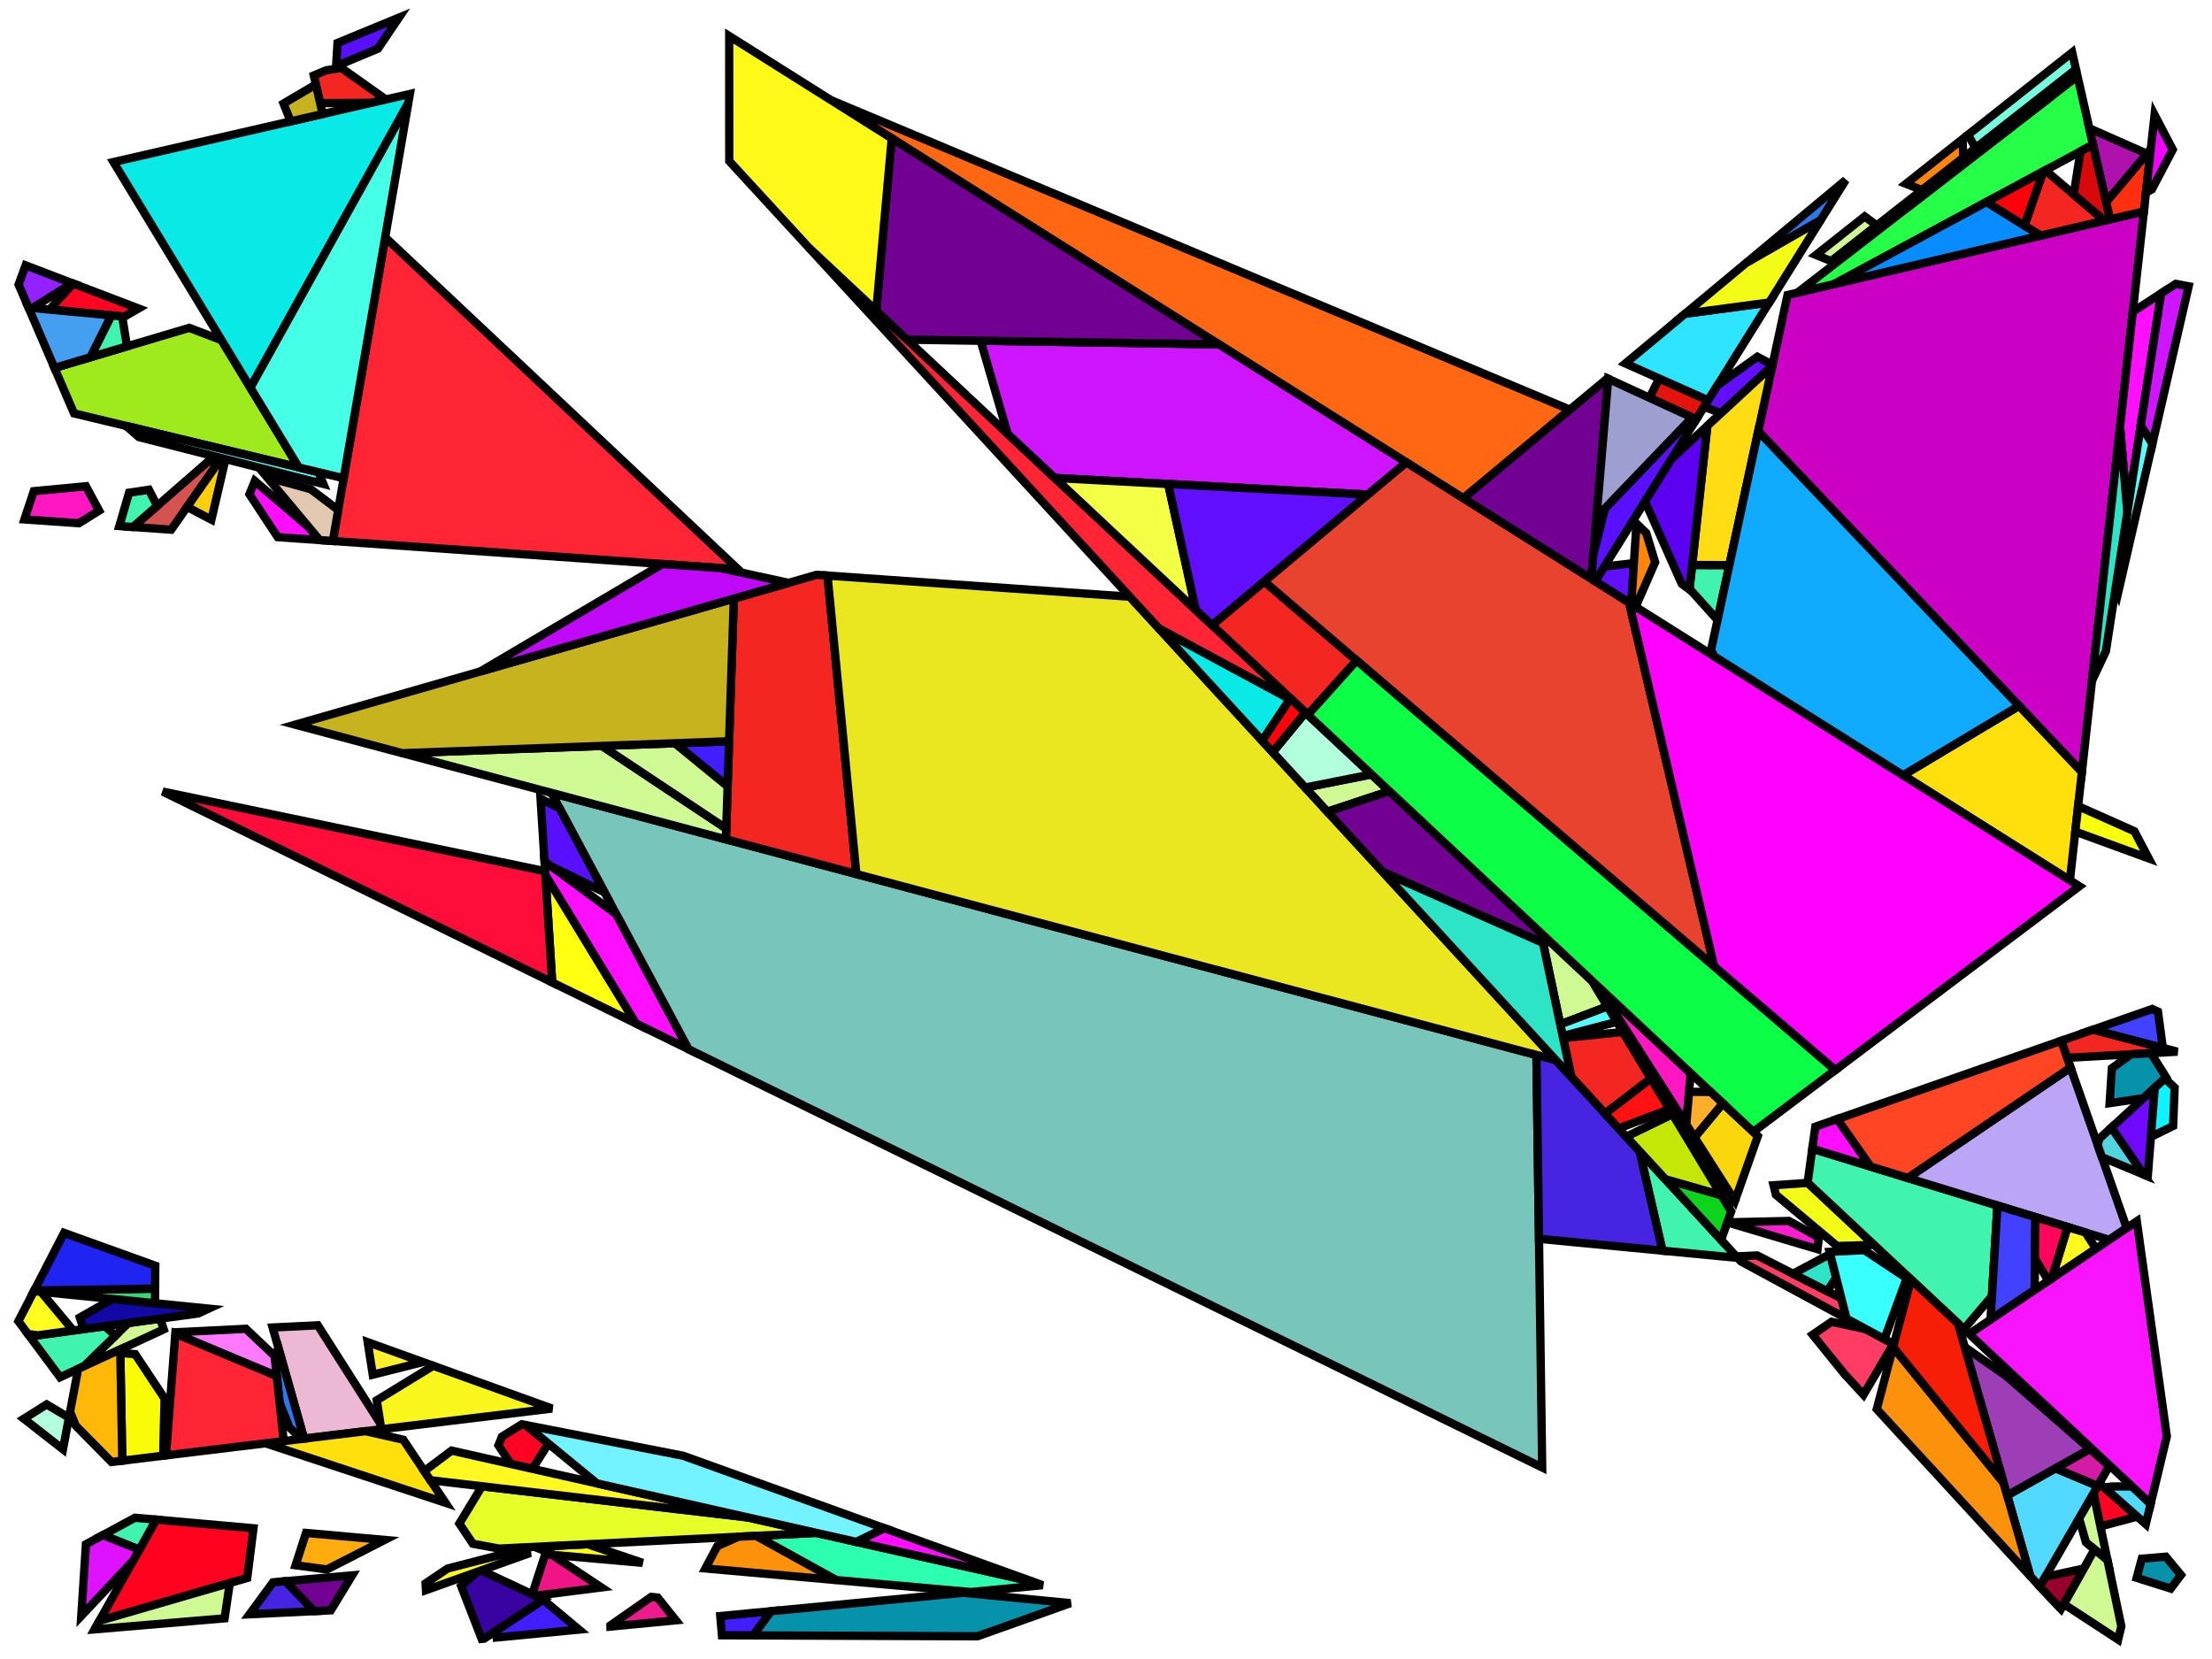<?xml version="1.0" encoding="iso-8859-1" standalone="no"?>
<!DOCTYPE svg PUBLIC "-//W3C//DTD SVG 1.0//EN" "http://www.w3.org/TR/2001/REC-SVG-20010904/DTD/svg10.dtd">
<svg xmlns="http://www.w3.org/2000/svg" width="800" height="600">
<path style="fill:rgb(0, 0, 0);fill-opacity:0.0;fill-rule:evenodd;stroke:rgb(0, 0, 0);stroke-width:0.0;" d="M 0, 600 L 800, 600 L 800, 0 L 0, 0 z "/>
<path style="fill:rgb(44, 255, 175);fill-opacity:1.0;fill-rule:evenodd;stroke:rgb(0, 0, 0);stroke-width:3.0;" d="M 373.751, 572.098 L 377.087, 573.299 L 351.132, 575.785 L 302.382, 571.451 L 273.423, 555.461 L 295.204, 554.38 z "/>
<path style="fill:rgb(204, 0, 197);fill-opacity:1.0;fill-rule:evenodd;stroke:rgb(0, 0, 0);stroke-width:3.0;" d="M 752.943, 279.233 L 635.888, 155.932 L 646.499, 106.685 L 775.373, 76.457 z "/>
<path style="fill:rgb(255, 103, 19);fill-opacity:1.0;fill-rule:evenodd;stroke:rgb(0, 0, 0);stroke-width:3.0;" d="M 567.763, 148.162 L 529.243, 180.229 L 300.635, 36.27 z "/>
<path style="fill:rgb(228, 19, 14);fill-opacity:1.0;fill-rule:evenodd;stroke:rgb(0, 0, 0);stroke-width:3.0;" d="M 617.782, 144.78 L 613.479, 151.671 L 596.572, 143.879 L 600.064, 136.887 z "/>
<path style="fill:rgb(237, 184, 212);fill-opacity:1.0;fill-rule:evenodd;stroke:rgb(0, 0, 0);stroke-width:3.0;" d="M 137.573, 514.841 L 137.896, 516.907 L 109.973, 520.295 L 98.588, 480.106 L 114.928, 479.304 z "/>
<path style="fill:rgb(57, 3, 161);fill-opacity:1.0;fill-rule:evenodd;stroke:rgb(0, 0, 0);stroke-width:3.0;" d="M 196.6, 578.52 L 175.094, 592.649 L 174.207, 592.734 L 166.776, 573.6 L 172.697, 568.444 L 174.071, 567.954 z "/>
<path style="fill:rgb(255, 223, 12);fill-opacity:1.0;fill-rule:evenodd;stroke:rgb(0, 0, 0);stroke-width:3.0;" d="M 752.943, 279.233 L 748.614, 318.37 L 688.28, 280.377 L 730.213, 255.29 z "/>
<path style="fill:rgb(255, 223, 12);fill-opacity:1.0;fill-rule:evenodd;stroke:rgb(0, 0, 0);stroke-width:3.0;" d="M 145.849, 520.69 L 161.111, 543.506 L 96.048, 521.985 L 132.163, 517.603 z "/>
<path style="fill:rgb(119, 197, 187);fill-opacity:1.0;fill-rule:evenodd;stroke:rgb(0, 0, 0);stroke-width:3.0;" d="M 555.674, 381.564 L 557.758, 530.742 L 248.94, 379.427 L 199.4, 286.747 z "/>
<path style="fill:rgb(37, 255, 71);fill-opacity:1.0;fill-rule:evenodd;stroke:rgb(0, 0, 0);stroke-width:3.0;" d="M 756.977, 52.304 L 663.347, 102.733 L 650.089, 105.843 L 751.364, 27.53 z "/>
<path style="fill:rgb(243, 38, 33);fill-opacity:1.0;fill-rule:evenodd;stroke:rgb(0, 0, 0);stroke-width:3.0;" d="M 597.096, 390.045 L 580.499, 402.774 L 568.295, 389.501 L 565.323, 375.425 L 586.948, 373.22 z "/>
<path style="fill:rgb(243, 38, 33);fill-opacity:1.0;fill-rule:evenodd;stroke:rgb(0, 0, 0);stroke-width:3.0;" d="M 299.29, 208.166 L 309.719, 316.107 L 262.522, 303.546 L 265.393, 216.493 L 295.327, 207.889 z "/>
<path style="fill:rgb(243, 38, 33);fill-opacity:1.0;fill-rule:evenodd;stroke:rgb(0, 0, 0);stroke-width:3.0;" d="M 139.559, 35.978 L 134.202, 37.209 L 115.782, 37.307 L 113.493, 27.287 L 117.934, 25.431 L 123.475, 24.573 z "/>
<path style="fill:rgb(243, 38, 33);fill-opacity:1.0;fill-rule:evenodd;stroke:rgb(0, 0, 0);stroke-width:3.0;" d="M 761.134, 79.797 L 737.995, 85.224 L 732.161, 81.589 L 738.955, 62.011 L 739.746, 61.584 z "/>
<path style="fill:rgb(243, 38, 33);fill-opacity:1.0;fill-rule:evenodd;stroke:rgb(0, 0, 0);stroke-width:3.0;" d="M 490.648, 238.889 L 473.006, 258.529 L 438.359, 226.093 L 457.227, 210.289 z "/>
<path style="fill:rgb(243, 38, 33);fill-opacity:1.0;fill-rule:evenodd;stroke:rgb(0, 0, 0);stroke-width:3.0;" d="M 787.495, 380.361 L 747.621, 382.573 L 745.465, 376.408 L 756.979, 372.385 z "/>
<path style="fill:rgb(255, 4, 35);fill-opacity:1.0;fill-rule:evenodd;stroke:rgb(0, 0, 0);stroke-width:3.0;" d="M 50.094, 111.564 L 44.973, 114.508 L 17.889, 111.955 L 26.524, 102.567 z "/>
<path style="fill:rgb(255, 4, 35);fill-opacity:1.0;fill-rule:evenodd;stroke:rgb(0, 0, 0);stroke-width:3.0;" d="M 772.964, 548.501 L 759.645, 552.041 L 757.14, 540.078 L 759.265, 536.391 z "/>
<path style="fill:rgb(255, 4, 35);fill-opacity:1.0;fill-rule:evenodd;stroke:rgb(0, 0, 0);stroke-width:3.0;" d="M 190.162, 515.389 L 198.325, 522.089 L 192.581, 531.231 L 184.748, 529.464 L 180.267, 522.731 L 181.518, 519.595 L 188.721, 515.108 z "/>
<path style="fill:rgb(255, 255, 18);fill-opacity:1.0;fill-rule:evenodd;stroke:rgb(0, 0, 0);stroke-width:3.0;" d="M 229.988, 370.14 L 199.719, 355.309 L 197.248, 316.395 z "/>
<path style="fill:rgb(255, 15, 255);fill-opacity:1.0;fill-rule:evenodd;stroke:rgb(0, 0, 0);stroke-width:3.0;" d="M 771, 174.811 L 768.464, 174.377 L 766.755, 154.366 L 771.36, 112.736 L 781.613, 106.094 z "/>
<path style="fill:rgb(255, 15, 255);fill-opacity:1.0;fill-rule:evenodd;stroke:rgb(0, 0, 0);stroke-width:3.0;" d="M 222.837, 330.593 L 248.94, 379.427 L 229.988, 370.14 L 197.248, 316.395 L 196.939, 311.524 z "/>
<path style="fill:rgb(212, 82, 79);fill-opacity:1.0;fill-rule:evenodd;stroke:rgb(0, 0, 0);stroke-width:3.0;" d="M 78.639, 167.682 L 61.904, 191.569 L 48.067, 190.602 L 75.388, 166.792 z "/>
<path style="fill:rgb(46, 228, 255);fill-opacity:1.0;fill-rule:evenodd;stroke:rgb(0, 0, 0);stroke-width:3.0;" d="M 617.782, 144.78 L 587.845, 131.444 L 609.448, 113.46 L 639.872, 109.4 z "/>
<path style="fill:rgb(234, 231, 33);fill-opacity:1.0;fill-rule:evenodd;stroke:rgb(0, 0, 0);stroke-width:3.0;" d="M 408.595, 215.808 L 562.723, 383.44 L 309.719, 316.107 L 299.29, 208.166 z "/>
<path style="fill:rgb(243, 252, 23);fill-opacity:1.0;fill-rule:evenodd;stroke:rgb(0, 0, 0);stroke-width:3.0;" d="M 677.797, 450.249 L 664.409, 450.631 L 642.27, 432.095 L 641.426, 428.662 L 653.811, 427.794 z "/>
<path style="fill:rgb(243, 252, 23);fill-opacity:1.0;fill-rule:evenodd;stroke:rgb(0, 0, 0);stroke-width:3.0;" d="M 639.872, 109.4 L 609.448, 113.46 L 631.638, 94.987 L 658.518, 79.537 z "/>
<path style="fill:rgb(46, 119, 240);fill-opacity:1.0;fill-rule:evenodd;stroke:rgb(0, 0, 0);stroke-width:3.0;" d="M 109.973, 520.295 L 108.999, 520.413 L 104.7, 516.288 L 101.123, 507.318 L 99.237, 489.892 L 100.764, 487.788 z "/>
<path style="fill:rgb(46, 119, 240);fill-opacity:1.0;fill-rule:evenodd;stroke:rgb(0, 0, 0);stroke-width:3.0;" d="M 658.518, 79.537 L 631.638, 94.987 L 667.525, 65.112 z "/>
<path style="fill:rgb(255, 37, 52);fill-opacity:1.0;fill-rule:evenodd;stroke:rgb(0, 0, 0);stroke-width:3.0;" d="M 467.606, 253.473 L 419.222, 227.366 L 292.514, 89.557 z "/>
<path style="fill:rgb(255, 37, 52);fill-opacity:1.0;fill-rule:evenodd;stroke:rgb(0, 0, 0);stroke-width:3.0;" d="M 266.964, 205.906 L 120.388, 195.658 L 139.307, 85.818 z "/>
<path style="fill:rgb(255, 37, 52);fill-opacity:1.0;fill-rule:evenodd;stroke:rgb(0, 0, 0);stroke-width:3.0;" d="M 100.073, 497.612 L 102.624, 521.187 L 60.027, 526.355 L 63.411, 482.274 z "/>
<path style="fill:rgb(255, 207, 12);fill-opacity:1.0;fill-rule:evenodd;stroke:rgb(0, 0, 0);stroke-width:3.0;" d="M 81.018, 168.334 L 76.456, 187.943 L 67.669, 183.34 L 78.639, 167.682 z "/>
<path style="fill:rgb(65, 29, 255);fill-opacity:1.0;fill-rule:evenodd;stroke:rgb(0, 0, 0);stroke-width:3.0;" d="M 272.471, 591.47 L 261.096, 591.426 L 260.504, 584.467 L 278.856, 582.709 z "/>
<path style="fill:rgb(65, 29, 255);fill-opacity:1.0;fill-rule:evenodd;stroke:rgb(0, 0, 0);stroke-width:3.0;" d="M 263.153, 284.401 L 244.069, 268.799 L 263.691, 268.083 z "/>
<path style="fill:rgb(65, 29, 255);fill-opacity:1.0;fill-rule:evenodd;stroke:rgb(0, 0, 0);stroke-width:3.0;" d="M 209.386, 589.364 L 179.612, 592.216 L 179.344, 589.857 L 196.492, 578.591 z "/>
<path style="fill:rgb(255, 2, 29);fill-opacity:1.0;fill-rule:evenodd;stroke:rgb(0, 0, 0);stroke-width:3.0;" d="M 91.671, 552.718 L 89.414, 570.685 L 35.945, 586.201 L 56.503, 549.592 z "/>
<path style="fill:rgb(255, 24, 194);fill-opacity:1.0;fill-rule:evenodd;stroke:rgb(0, 0, 0);stroke-width:3.0;" d="M 35.85, 184.674 L 28.537, 189.236 L 8.829, 187.859 L 12.219, 177.639 L 31.068, 175.85 z "/>
<path style="fill:rgb(255, 24, 194);fill-opacity:1.0;fill-rule:evenodd;stroke:rgb(0, 0, 0);stroke-width:3.0;" d="M 611.451, 388.137 L 609.867, 406.669 L 578.161, 356.972 z "/>
<path style="fill:rgb(159, 234, 29);fill-opacity:1.0;fill-rule:evenodd;stroke:rgb(0, 0, 0);stroke-width:3.0;" d="M 80.137, 123.032 L 108.066, 169.064 L 26.784, 149.516 L 19.699, 133.062 L 68.448, 118.57 z "/>
<path style="fill:rgb(207, 249, 146);fill-opacity:1.0;fill-rule:evenodd;stroke:rgb(0, 0, 0);stroke-width:3.0;" d="M 762.202, 564.253 L 754.408, 557.814 L 751.927, 549.12 L 757.14, 540.078 z "/>
<path style="fill:rgb(207, 249, 146);fill-opacity:1.0;fill-rule:evenodd;stroke:rgb(0, 0, 0);stroke-width:3.0;" d="M 59.219, 480.783 L 30.424, 494.082 L 46.434, 478.473 L 57.93, 476.905 z "/>
<path style="fill:rgb(207, 249, 146);fill-opacity:1.0;fill-rule:evenodd;stroke:rgb(0, 0, 0);stroke-width:3.0;" d="M 762.202, 564.253 L 767.207, 588.155 L 766.053, 592.971 L 746.394, 580.127 L 757.497, 560.366 z "/>
<path style="fill:rgb(207, 249, 146);fill-opacity:1.0;fill-rule:evenodd;stroke:rgb(0, 0, 0);stroke-width:3.0;" d="M 502.488, 286.129 L 480.083, 293.56 L 472.046, 284.818 L 496.004, 280.059 z "/>
<path style="fill:rgb(207, 249, 146);fill-opacity:1.0;fill-rule:evenodd;stroke:rgb(0, 0, 0);stroke-width:3.0;" d="M 678.78, 81.541 L 662.322, 94.452 L 656.779, 92.208 L 674.384, 78.287 z "/>
<path style="fill:rgb(207, 249, 146);fill-opacity:1.0;fill-rule:evenodd;stroke:rgb(0, 0, 0);stroke-width:3.0;" d="M 262.65, 299.648 L 262.522, 303.546 L 145.487, 272.399 L 217.681, 269.763 z "/>
<path style="fill:rgb(207, 249, 146);fill-opacity:1.0;fill-rule:evenodd;stroke:rgb(0, 0, 0);stroke-width:3.0;" d="M 263.153, 284.401 L 262.65, 299.648 L 217.681, 269.763 L 244.069, 268.799 z "/>
<path style="fill:rgb(207, 249, 146);fill-opacity:1.0;fill-rule:evenodd;stroke:rgb(0, 0, 0);stroke-width:3.0;" d="M 575.835, 354.794 L 581.38, 363.989 L 564.28, 370.487 L 557.302, 337.444 z "/>
<path style="fill:rgb(207, 249, 146);fill-opacity:1.0;fill-rule:evenodd;stroke:rgb(0, 0, 0);stroke-width:3.0;" d="M 81.233, 585.291 L 34.218, 589.276 L 35.945, 586.201 L 83.105, 572.515 z "/>
<path style="fill:rgb(64, 243, 175);fill-opacity:1.0;fill-rule:evenodd;stroke:rgb(0, 0, 0);stroke-width:3.0;" d="M 41.775, 483.016 L 30.424, 494.082 L 21.729, 498.099 L 10.748, 483.34 L 37.907, 479.636 z "/>
<path style="fill:rgb(64, 243, 175);fill-opacity:1.0;fill-rule:evenodd;stroke:rgb(0, 0, 0);stroke-width:3.0;" d="M 44.188, 114.434 L 45.935, 125.262 L 32.689, 129.2 L 40.255, 114.064 z "/>
<path style="fill:rgb(64, 243, 175);fill-opacity:1.0;fill-rule:evenodd;stroke:rgb(0, 0, 0);stroke-width:3.0;" d="M 56.503, 549.592 L 50.408, 560.446 L 37.206, 555.194 L 48.828, 548.91 z "/>
<path style="fill:rgb(64, 243, 175);fill-opacity:1.0;fill-rule:evenodd;stroke:rgb(0, 0, 0);stroke-width:3.0;" d="M 625.448, 204.382 L 621.169, 224.244 L 611.044, 212.964 L 611.986, 204.337 z "/>
<path style="fill:rgb(64, 243, 175);fill-opacity:1.0;fill-rule:evenodd;stroke:rgb(0, 0, 0);stroke-width:3.0;" d="M 628.451, 454.927 L 601.254, 452.32 L 592.941, 416.306 z "/>
<path style="fill:rgb(64, 243, 175);fill-opacity:1.0;fill-rule:evenodd;stroke:rgb(0, 0, 0);stroke-width:3.0;" d="M 722.411, 435.996 L 720.401, 468.778 L 710.294, 480.672 L 653.746, 427.733 L 655.443, 415.433 z "/>
<path style="fill:rgb(64, 243, 175);fill-opacity:1.0;fill-rule:evenodd;stroke:rgb(0, 0, 0);stroke-width:3.0;" d="M 56.853, 182.945 L 48.067, 190.602 L 43.158, 190.259 L 46.679, 178.189 L 53.844, 177.118 z "/>
<path style="fill:rgb(64, 243, 175);fill-opacity:1.0;fill-rule:evenodd;stroke:rgb(0, 0, 0);stroke-width:3.0;" d="M 578.161, 356.972 L 627.314, 434.014 L 624.89, 436.127 L 575.835, 354.794 z "/>
<path style="fill:rgb(207, 21, 255);fill-opacity:1.0;fill-rule:evenodd;stroke:rgb(0, 0, 0);stroke-width:3.0;" d="M 791.556, 103.543 L 778.449, 160.497 L 774.226, 153.922 L 781.613, 106.094 L 786.908, 102.664 z "/>
<path style="fill:rgb(207, 21, 255);fill-opacity:1.0;fill-rule:evenodd;stroke:rgb(0, 0, 0);stroke-width:3.0;" d="M 440.794, 124.531 L 508.62, 167.242 L 494.729, 178.877 L 381.506, 172.869 L 364.418, 156.871 L 354.664, 123.247 z "/>
<path style="fill:rgb(187, 165, 246);fill-opacity:1.0;fill-rule:evenodd;stroke:rgb(0, 0, 0);stroke-width:3.0;" d="M 769.161, 444.141 L 762.821, 448.404 L 689.966, 426.033 L 748.854, 386.095 z "/>
<path style="fill:rgb(8, 140, 255);fill-opacity:1.0;fill-rule:evenodd;stroke:rgb(0, 0, 0);stroke-width:3.0;" d="M 737.995, 85.224 L 663.347, 102.733 L 718.456, 73.051 z "/>
<path style="fill:rgb(71, 36, 226);fill-opacity:1.0;fill-rule:evenodd;stroke:rgb(0, 0, 0);stroke-width:3.0;" d="M 562.723, 383.44 L 592.941, 416.306 L 601.254, 452.32 L 556.603, 448.04 L 555.674, 381.564 z "/>
<path style="fill:rgb(71, 36, 226);fill-opacity:1.0;fill-rule:evenodd;stroke:rgb(0, 0, 0);stroke-width:3.0;" d="M 113.664, 582.686 L 90.239, 583.829 L 98.728, 572.265 L 103.282, 571.864 z "/>
<path style="fill:rgb(114, 0, 146);fill-opacity:1.0;fill-rule:evenodd;stroke:rgb(0, 0, 0);stroke-width:3.0;" d="M 119.648, 582.395 L 113.664, 582.686 L 103.282, 571.864 L 127.365, 569.74 z "/>
<path style="fill:rgb(114, 0, 146);fill-opacity:1.0;fill-rule:evenodd;stroke:rgb(0, 0, 0);stroke-width:3.0;" d="M 440.794, 124.531 L 328.077, 122.85 L 316.906, 112.391 L 322.516, 50.049 z "/>
<path style="fill:rgb(114, 0, 146);fill-opacity:1.0;fill-rule:evenodd;stroke:rgb(0, 0, 0);stroke-width:3.0;" d="M 557.302, 337.444 L 558.056, 341.015 L 500.115, 315.347 L 480.083, 293.56 L 502.488, 286.129 z "/>
<path style="fill:rgb(114, 0, 146);fill-opacity:1.0;fill-rule:evenodd;stroke:rgb(0, 0, 0);stroke-width:3.0;" d="M 581.63, 136.992 L 575.515, 209.367 L 529.243, 180.229 L 581.341, 136.859 z "/>
<path style="fill:rgb(249, 246, 30);fill-opacity:1.0;fill-rule:evenodd;stroke:rgb(0, 0, 0);stroke-width:3.0;" d="M 199.638, 509.416 L 137.896, 516.907 L 136.26, 506.438 L 156.677, 493.95 z "/>
<path style="fill:rgb(243, 255, 69);fill-opacity:1.0;fill-rule:evenodd;stroke:rgb(0, 0, 0);stroke-width:3.0;" d="M 422.497, 175.044 L 432.49, 220.599 L 381.506, 172.869 z "/>
<path style="fill:rgb(98, 14, 255);fill-opacity:1.0;fill-rule:evenodd;stroke:rgb(0, 0, 0);stroke-width:3.0;" d="M 589.962, 218.464 L 576.908, 210.244 L 580.246, 204.897 L 590.926, 203.646 z "/>
<path style="fill:rgb(98, 14, 255);fill-opacity:1.0;fill-rule:evenodd;stroke:rgb(0, 0, 0);stroke-width:3.0;" d="M 641.057, 131.942 L 640.985, 132.277 L 622.424, 149.447 L 616.314, 147.131 L 621.156, 139.376 L 635.575, 129.032 z "/>
<path style="fill:rgb(98, 14, 255);fill-opacity:1.0;fill-rule:evenodd;stroke:rgb(0, 0, 0);stroke-width:3.0;" d="M 494.729, 178.877 L 438.359, 226.093 L 432.49, 220.599 L 422.497, 175.044 z "/>
<path style="fill:rgb(255, 61, 100);fill-opacity:1.0;fill-rule:evenodd;stroke:rgb(0, 0, 0);stroke-width:3.0;" d="M 674.93, 480.741 L 684.769, 486.07 L 673.966, 504.43 L 667.088, 496.949 L 655.561, 482.708 L 662.395, 478.041 z "/>
<path style="fill:rgb(255, 61, 100);fill-opacity:1.0;fill-rule:evenodd;stroke:rgb(0, 0, 0);stroke-width:3.0;" d="M 665.974, 469.588 L 667.821, 476.891 L 629.626, 456.205 L 627.975, 454.41 L 635.503, 454.039 z "/>
<path style="fill:rgb(255, 240, 46);fill-opacity:1.0;fill-rule:evenodd;stroke:rgb(0, 0, 0);stroke-width:3.0;" d="M 152.954, 492.61 L 134.813, 497.176 L 132.976, 485.417 z "/>
<path style="fill:rgb(255, 29, 207);fill-opacity:1.0;fill-rule:evenodd;stroke:rgb(0, 0, 0);stroke-width:3.0;" d="M 741.61, 35.072 L 690.635, 74.49 L 663.2, 93.763 L 744.754, 29.788 z "/>
<path style="fill:rgb(255, 29, 207);fill-opacity:1.0;fill-rule:evenodd;stroke:rgb(0, 0, 0);stroke-width:3.0;" d="M 657.844, 447.575 L 657.337, 451.794 L 624.813, 442.121 L 624.846, 442.077 L 647.021, 441.58 z "/>
<path style="fill:rgb(88, 16, 255);fill-opacity:1.0;fill-rule:evenodd;stroke:rgb(0, 0, 0);stroke-width:3.0;" d="M 136.694, 17.595 L 121.551, 23.921 L 122.07, 15.532 L 144.286, 6.366 z "/>
<path style="fill:rgb(88, 16, 255);fill-opacity:1.0;fill-rule:evenodd;stroke:rgb(0, 0, 0);stroke-width:3.0;" d="M 613.479, 151.671 L 576.908, 210.244 L 575.515, 209.367 L 576.255, 200.61 L 580.463, 183.854 L 611.987, 150.984 z "/>
<path style="fill:rgb(88, 16, 255);fill-opacity:1.0;fill-rule:evenodd;stroke:rgb(0, 0, 0);stroke-width:3.0;" d="M 202.411, 292.381 L 218.642, 322.744 L 199.344, 313.294 L 196.939, 311.524 L 195.499, 288.833 z "/>
<path style="fill:rgb(231, 67, 47);fill-opacity:1.0;fill-rule:evenodd;stroke:rgb(0, 0, 0);stroke-width:3.0;" d="M 589.204, 217.988 L 619.978, 349.564 L 457.227, 210.289 L 508.62, 167.242 z "/>
<path style="fill:rgb(255, 2, 255);fill-opacity:1.0;fill-rule:evenodd;stroke:rgb(0, 0, 0);stroke-width:3.0;" d="M 752.033, 320.524 L 663.745, 387.017 L 619.978, 349.564 L 589.204, 217.988 z "/>
<path style="fill:rgb(255, 47, 15);fill-opacity:1.0;fill-rule:evenodd;stroke:rgb(0, 0, 0);stroke-width:3.0;" d="M 777.818, 54.354 L 775.373, 76.457 L 763.101, 79.335 L 761.685, 73.085 L 777.59, 54.211 z "/>
<path style="fill:rgb(255, 172, 14);fill-opacity:1.0;fill-rule:evenodd;stroke:rgb(0, 0, 0);stroke-width:3.0;" d="M 139.106, 556.935 L 118.216, 567.62 L 106.903, 566.091 L 110.671, 554.407 z "/>
<path style="fill:rgb(17, 8, 165);fill-opacity:1.0;fill-rule:evenodd;stroke:rgb(0, 0, 0);stroke-width:3.0;" d="M 75.465, 473.28 L 71.671, 475.031 L 30.189, 480.688 L 28.869, 476.507 L 40.63, 469.79 z "/>
<path style="fill:rgb(237, 27, 140);fill-opacity:1.0;fill-rule:evenodd;stroke:rgb(0, 0, 0);stroke-width:3.0;" d="M 237.857, 577.793 L 244.438, 586.006 L 220.785, 588.272 L 220.777, 587.846 L 235.518, 577.536 z "/>
<path style="fill:rgb(54, 215, 117);fill-opacity:1.0;fill-rule:evenodd;stroke:rgb(0, 0, 0);stroke-width:3.0;" d="M 56.069, 471.337 L 12.277, 466.95 L 12.384, 466.743 L 56.105, 466.048 z "/>
<path style="fill:rgb(32, 36, 240);fill-opacity:1.0;fill-rule:evenodd;stroke:rgb(0, 0, 0);stroke-width:3.0;" d="M 56.16, 457.763 L 56.105, 466.048 L 12.384, 466.743 L 23.165, 445.885 z "/>
<path style="fill:rgb(255, 220, 19);fill-opacity:1.0;fill-rule:evenodd;stroke:rgb(0, 0, 0);stroke-width:3.0;" d="M 625.448, 204.382 L 611.986, 204.337 L 617.478, 154.023 L 640.985, 132.277 z "/>
<path style="fill:rgb(7, 146, 172);fill-opacity:1.0;fill-rule:evenodd;stroke:rgb(0, 0, 0);stroke-width:3.0;" d="M 788.78, 569.611 L 785.078, 574.527 L 772.751, 570.64 L 774.609, 563.726 L 783.286, 562.992 z "/>
<path style="fill:rgb(7, 146, 172);fill-opacity:1.0;fill-rule:evenodd;stroke:rgb(0, 0, 0);stroke-width:3.0;" d="M 783.431, 389.656 L 775.237, 397.162 L 762.968, 398.971 L 763.793, 386.342 L 770.73, 381.291 L 777.933, 380.891 z "/>
<path style="fill:rgb(7, 146, 172);fill-opacity:1.0;fill-rule:evenodd;stroke:rgb(0, 0, 0);stroke-width:3.0;" d="M 387.125, 579.808 L 353.524, 591.784 L 272.471, 591.47 L 278.856, 582.709 L 348.366, 576.05 z "/>
<path style="fill:rgb(66, 65, 255);fill-opacity:1.0;fill-rule:evenodd;stroke:rgb(0, 0, 0);stroke-width:3.0;" d="M 780.46, 365.863 L 782.224, 378.983 L 756.979, 372.385 L 778.385, 364.904 z "/>
<path style="fill:rgb(66, 65, 255);fill-opacity:1.0;fill-rule:evenodd;stroke:rgb(0, 0, 0);stroke-width:3.0;" d="M 736.15, 440.214 L 735.855, 466.537 L 719.88, 477.279 L 722.411, 435.996 z "/>
<path style="fill:rgb(255, 134, 10);fill-opacity:1.0;fill-rule:evenodd;stroke:rgb(0, 0, 0);stroke-width:3.0;" d="M 710.057, 57.006 L 695.095, 68.743 L 689.319, 66.478 L 709.78, 50.298 z "/>
<path style="fill:rgb(255, 134, 10);fill-opacity:1.0;fill-rule:evenodd;stroke:rgb(0, 0, 0);stroke-width:3.0;" d="M 595.387, 192.766 L 598.6, 203.331 L 591.558, 219.47 L 589.962, 218.464 L 591.856, 189.349 z "/>
<path style="fill:rgb(86, 255, 249);fill-opacity:1.0;fill-rule:evenodd;stroke:rgb(0, 0, 0);stroke-width:3.0;" d="M 778.449, 160.497 L 765.959, 214.765 L 765.11, 212.946 L 774.226, 153.922 z "/>
<path style="fill:rgb(86, 255, 249);fill-opacity:1.0;fill-rule:evenodd;stroke:rgb(0, 0, 0);stroke-width:3.0;" d="M 584.746, 369.57 L 565.167, 374.688 L 564.28, 370.487 L 581.38, 363.989 z "/>
<path style="fill:rgb(86, 255, 249);fill-opacity:1.0;fill-rule:evenodd;stroke:rgb(0, 0, 0);stroke-width:3.0;" d="M 115.196, 170.779 L 116.945, 175.031 L 50.236, 158.077 L 45.586, 154.038 z "/>
<path style="fill:rgb(69, 159, 240);fill-opacity:1.0;fill-rule:evenodd;stroke:rgb(0, 0, 0);stroke-width:3.0;" d="M 40.255, 114.064 L 32.689, 129.2 L 19.699, 133.062 L 10.301, 111.239 z "/>
<path style="fill:rgb(177, 255, 220);fill-opacity:1.0;fill-rule:evenodd;stroke:rgb(0, 0, 0);stroke-width:3.0;" d="M 496.004, 280.059 L 472.046, 284.818 L 460.292, 272.034 L 472.106, 257.686 z "/>
<path style="fill:rgb(177, 255, 220);fill-opacity:1.0;fill-rule:evenodd;stroke:rgb(0, 0, 0);stroke-width:3.0;" d="M 24.939, 512.696 L 22.773, 524.152 L 8.618, 513.104 L 16.869, 507.934 z "/>
<path style="fill:rgb(255, 14, 255);fill-opacity:1.0;fill-rule:evenodd;stroke:rgb(0, 0, 0);stroke-width:3.0;" d="M 373.751, 572.098 L 309.701, 557.65 L 319.797, 552.674 z "/>
<path style="fill:rgb(255, 14, 255);fill-opacity:1.0;fill-rule:evenodd;stroke:rgb(0, 0, 0);stroke-width:3.0;" d="M 676.546, 421.913 L 655.443, 415.433 L 656.54, 407.485 L 664.471, 404.714 z "/>
<path style="fill:rgb(255, 14, 255);fill-opacity:1.0;fill-rule:evenodd;stroke:rgb(0, 0, 0);stroke-width:3.0;" d="M 111.808, 190.8 L 115.595, 195.323 L 100.432, 194.263 L 90.21, 178.745 L 92.168, 173.978 z "/>
<path style="fill:rgb(69, 255, 231);fill-opacity:1.0;fill-rule:evenodd;stroke:rgb(0, 0, 0);stroke-width:3.0;" d="M 124.296, 172.968 L 108.066, 169.064 L 90.535, 140.169 L 147.682, 37.194 z "/>
<path style="fill:rgb(9, 234, 231);fill-opacity:1.0;fill-rule:evenodd;stroke:rgb(0, 0, 0);stroke-width:3.0;" d="M 466.501, 252.877 L 456.506, 267.917 L 419.222, 227.366 z "/>
<path style="fill:rgb(9, 234, 231);fill-opacity:1.0;fill-rule:evenodd;stroke:rgb(0, 0, 0);stroke-width:3.0;" d="M 147.682, 37.194 L 90.535, 140.169 L 41.05, 58.609 L 148.235, 33.985 z "/>
<path style="fill:rgb(255, 255, 15);fill-opacity:1.0;fill-rule:evenodd;stroke:rgb(0, 0, 0);stroke-width:3.0;" d="M 232.428, 565.232 L 200.516, 562.395 L 193.338, 559.437 L 212.509, 558.485 z "/>
<path style="fill:rgb(13, 212, 28);fill-opacity:1.0;fill-rule:evenodd;stroke:rgb(0, 0, 0);stroke-width:3.0;" d="M 622.559, 432.262 L 626.103, 438.137 L 622.467, 448.419 L 602.29, 426.474 z "/>
<path style="fill:rgb(82, 217, 255);fill-opacity:1.0;fill-rule:evenodd;stroke:rgb(0, 0, 0);stroke-width:3.0;" d="M 777.815, 543.883 L 776.054, 551.232 L 761.033, 537.953 L 763.841, 537.601 L 771.082, 537.58 z "/>
<path style="fill:rgb(82, 217, 255);fill-opacity:1.0;fill-rule:evenodd;stroke:rgb(0, 0, 0);stroke-width:3.0;" d="M 758.672, 537.42 L 737.717, 573.767 L 734.292, 570.041 L 725.935, 540.83 L 743.393, 531.02 z "/>
<path style="fill:rgb(223, 18, 255);fill-opacity:1.0;fill-rule:evenodd;stroke:rgb(0, 0, 0);stroke-width:3.0;" d="M 50.408, 560.446 L 48.147, 564.474 L 29.398, 584.413 L 31.082, 558.505 L 37.206, 555.194 z "/>
<path style="fill:rgb(157, 159, 209);fill-opacity:1.0;fill-rule:evenodd;stroke:rgb(0, 0, 0);stroke-width:3.0;" d="M 611.987, 150.984 L 577.401, 187.046 L 581.63, 136.992 z "/>
<path style="fill:rgb(45, 228, 199);fill-opacity:1.0;fill-rule:evenodd;stroke:rgb(0, 0, 0);stroke-width:3.0;" d="M 664.083, 462.109 L 660.838, 466.967 L 648.476, 460.659 L 661.91, 453.514 z "/>
<path style="fill:rgb(45, 228, 199);fill-opacity:1.0;fill-rule:evenodd;stroke:rgb(0, 0, 0);stroke-width:3.0;" d="M 558.056, 341.015 L 568.295, 389.501 L 500.115, 315.347 z "/>
<path style="fill:rgb(45, 228, 199);fill-opacity:1.0;fill-rule:evenodd;stroke:rgb(0, 0, 0);stroke-width:3.0;" d="M 769.391, 185.227 L 761.62, 235.544 L 756.599, 246.184 L 766.755, 154.366 z "/>
<path style="fill:rgb(226, 199, 177);fill-opacity:1.0;fill-rule:evenodd;stroke:rgb(0, 0, 0);stroke-width:3.0;" d="M 112.367, 176.919 L 122.321, 184.433 L 120.388, 195.658 L 115.595, 195.323 L 96.562, 172.591 z "/>
<path style="fill:rgb(152, 0, 44);fill-opacity:1.0;fill-rule:evenodd;stroke:rgb(0, 0, 0);stroke-width:3.0;" d="M 745.388, 581.919 L 741.796, 578.203 L 737.717, 573.767 L 739.73, 570.276 L 753.608, 567.288 z "/>
<path style="fill:rgb(82, 212, 223);fill-opacity:1.0;fill-rule:evenodd;stroke:rgb(0, 0, 0);stroke-width:3.0;" d="M 775.324, 424.806 L 760.195, 418.513 L 758.642, 414.074 L 759.29, 411.773 L 763.666, 407.764 z "/>
<path style="fill:rgb(112, 10, 255);fill-opacity:1.0;fill-rule:evenodd;stroke:rgb(0, 0, 0);stroke-width:3.0;" d="M 776.771, 425.408 L 775.324, 424.806 L 763.666, 407.764 L 779.302, 393.438 z "/>
<path style="fill:rgb(212, 27, 165);fill-opacity:1.0;fill-rule:evenodd;stroke:rgb(0, 0, 0);stroke-width:3.0;" d="M 762.851, 530.171 L 759.174, 536.549 L 757.901, 537.097 L 743.393, 531.02 L 755.823, 524.035 z "/>
<path style="fill:rgb(92, 1, 240);fill-opacity:1.0;fill-rule:evenodd;stroke:rgb(0, 0, 0);stroke-width:3.0;" d="M 611.015, 213.229 L 608.24, 211.176 L 594.948, 181.35 L 604.535, 165.996 L 617.478, 154.023 z "/>
<path style="fill:rgb(249, 252, 6);fill-opacity:1.0;fill-rule:evenodd;stroke:rgb(0, 0, 0);stroke-width:3.0;" d="M 48.888, 489.738 L 59.518, 505.765 L 59.027, 526.476 L 44.23, 528.272 L 43.514, 489.324 z "/>
<path style="fill:rgb(231, 255, 40);fill-opacity:1.0;fill-rule:evenodd;stroke:rgb(0, 0, 0);stroke-width:3.0;" d="M 270.469, 548.8 L 295.204, 554.38 L 180.507, 560.074 L 171.023, 558.324 L 166.137, 551.02 L 174.309, 537.531 z "/>
<path style="fill:rgb(13, 243, 255);fill-opacity:1.0;fill-rule:evenodd;stroke:rgb(0, 0, 0);stroke-width:3.0;" d="M 786.485, 393.367 L 785.946, 407.216 L 779.018, 410.622 L 778.079, 408.893 L 779.302, 393.438 L 782.99, 390.06 z "/>
<path style="fill:rgb(255, 18, 18);fill-opacity:1.0;fill-rule:evenodd;stroke:rgb(0, 0, 0);stroke-width:3.0;" d="M 603.792, 401.146 L 585.409, 408.113 L 580.499, 402.774 L 597.096, 390.045 z "/>
<path style="fill:rgb(175, 18, 172);fill-opacity:1.0;fill-rule:evenodd;stroke:rgb(0, 0, 0);stroke-width:3.0;" d="M 776.433, 55.584 L 761.685, 73.085 L 755.638, 46.397 z "/>
<path style="fill:rgb(255, 249, 33);fill-opacity:1.0;fill-rule:evenodd;stroke:rgb(0, 0, 0);stroke-width:3.0;" d="M 270.469, 548.8 L 155.651, 535.344 L 153.443, 532.043 L 163.322, 524.631 z "/>
<path style="fill:rgb(255, 249, 33);fill-opacity:1.0;fill-rule:evenodd;stroke:rgb(0, 0, 0);stroke-width:3.0;" d="M 754.276, 445.78 L 758.031, 451.625 L 742.061, 462.363 L 747.75, 443.776 z "/>
<path style="fill:rgb(255, 13, 58);fill-opacity:1.0;fill-rule:evenodd;stroke:rgb(0, 0, 0);stroke-width:3.0;" d="M 197.165, 315.086 L 199.719, 355.309 L 58.841, 286.281 z "/>
<path style="fill:rgb(255, 252, 31);fill-opacity:1.0;fill-rule:evenodd;stroke:rgb(0, 0, 0);stroke-width:3.0;" d="M 14.82, 467.204 L 26.495, 481.192 L 13.65, 482.944 L 10.092, 482.458 L 6.652, 477.833 L 12.277, 466.95 z "/>
<path style="fill:rgb(255, 0, 11);fill-opacity:1.0;fill-rule:evenodd;stroke:rgb(0, 0, 0);stroke-width:3.0;" d="M 732.161, 81.589 L 718.456, 73.051 L 738.955, 62.011 z "/>
<path style="fill:rgb(199, 179, 30);fill-opacity:1.0;fill-rule:evenodd;stroke:rgb(0, 0, 0);stroke-width:3.0;" d="M 263.691, 268.083 L 145.487, 272.399 L 106.747, 262.089 L 265.393, 216.493 z "/>
<path style="fill:rgb(199, 179, 30);fill-opacity:1.0;fill-rule:evenodd;stroke:rgb(0, 0, 0);stroke-width:3.0;" d="M 116.68, 41.234 L 105.11, 43.892 L 102.535, 37.444 L 114.239, 30.553 z "/>
<path style="fill:rgb(252, 146, 12);fill-opacity:1.0;fill-rule:evenodd;stroke:rgb(0, 0, 0);stroke-width:3.0;" d="M 724.624, 536.247 L 734.292, 570.041 L 678.751, 509.634 L 684.673, 487.212 z "/>
<path style="fill:rgb(252, 146, 12);fill-opacity:1.0;fill-rule:evenodd;stroke:rgb(0, 0, 0);stroke-width:3.0;" d="M 302.382, 571.451 L 255.122, 567.25 L 259.421, 559.178 L 267.064, 555.777 L 273.423, 555.461 z "/>
<path style="fill:rgb(255, 121, 255);fill-opacity:1.0;fill-rule:evenodd;stroke:rgb(0, 0, 0);stroke-width:3.0;" d="M 99.291, 490.388 L 100.073, 497.612 L 62.468, 481.88 L 88.924, 480.581 z "/>
<path style="fill:rgb(255, 2, 10);fill-opacity:1.0;fill-rule:evenodd;stroke:rgb(0, 0, 0);stroke-width:3.0;" d="M 467.606, 253.473 L 472.106, 257.686 L 460.292, 272.034 L 456.506, 267.917 L 466.501, 252.877 z "/>
<path style="fill:rgb(114, 243, 255);fill-opacity:1.0;fill-rule:evenodd;stroke:rgb(0, 0, 0);stroke-width:3.0;" d="M 247.068, 526.491 L 319.797, 552.674 L 309.701, 557.65 L 215.864, 536.483 L 190.162, 515.389 z "/>
<path style="fill:rgb(148, 33, 255);fill-opacity:1.0;fill-rule:evenodd;stroke:rgb(0, 0, 0);stroke-width:3.0;" d="M 26.126, 102.415 L 11.789, 111.379 L 10.301, 111.239 L 6.723, 102.93 L 9.262, 95.978 z "/>
<path style="fill:rgb(255, 246, 30);fill-opacity:1.0;fill-rule:evenodd;stroke:rgb(0, 0, 0);stroke-width:3.0;" d="M 191.812, 561.621 L 154.061, 575.096 L 153.925, 572.627 L 161.885, 567.275 L 185.873, 561.093 z "/>
<path style="fill:rgb(197, 231, 8);fill-opacity:1.0;fill-rule:evenodd;stroke:rgb(0, 0, 0);stroke-width:3.0;" d="M 622.559, 432.262 L 602.29, 426.474 L 588.152, 411.097 L 604.892, 402.971 z "/>
<path style="fill:rgb(215, 9, 11);fill-opacity:1.0;fill-rule:evenodd;stroke:rgb(0, 0, 0);stroke-width:3.0;" d="M 763.101, 79.335 L 761.134, 79.797 L 749.976, 70.295 L 752.438, 54.749 L 756.977, 52.304 z "/>
<path style="fill:rgb(240, 20, 134);fill-opacity:1.0;fill-rule:evenodd;stroke:rgb(0, 0, 0);stroke-width:3.0;" d="M 199.655, 562.318 L 217.497, 574.121 L 193.649, 577.136 L 192.488, 576.592 L 197.196, 562.1 z "/>
<path style="fill:rgb(117, 255, 220);fill-opacity:1.0;fill-rule:evenodd;stroke:rgb(0, 0, 0);stroke-width:3.0;" d="M 750.801, 25.045 L 714.466, 53.547 L 711.77, 48.725 L 749.421, 18.953 z "/>
<path style="fill:rgb(255, 69, 36);fill-opacity:1.0;fill-rule:evenodd;stroke:rgb(0, 0, 0);stroke-width:3.0;" d="M 748.854, 386.095 L 689.966, 426.033 L 676.546, 421.913 L 664.471, 404.714 L 745.465, 376.408 z "/>
<path style="fill:rgb(16, 170, 255);fill-opacity:1.0;fill-rule:evenodd;stroke:rgb(0, 0, 0);stroke-width:3.0;" d="M 730.213, 255.29 L 688.28, 280.377 L 619.886, 237.308 L 618.853, 234.991 L 635.888, 155.932 z "/>
<path style="fill:rgb(249, 20, 255);fill-opacity:1.0;fill-rule:evenodd;stroke:rgb(0, 0, 0);stroke-width:3.0;" d="M 783.668, 519.452 L 777.815, 543.883 L 712.192, 482.449 L 772.812, 441.685 z "/>
<path style="fill:rgb(255, 184, 8);fill-opacity:1.0;fill-rule:evenodd;stroke:rgb(0, 0, 0);stroke-width:3.0;" d="M 44.23, 528.272 L 40.334, 528.744 L 27.39, 515.615 L 25.337, 510.59 L 28.27, 495.078 L 43.491, 488.047 z "/>
<path style="fill:rgb(157, 62, 182);fill-opacity:1.0;fill-rule:evenodd;stroke:rgb(0, 0, 0);stroke-width:3.0;" d="M 725.76, 497.792 L 755.823, 524.035 L 725.935, 540.83 L 710.588, 487.186 z "/>
<path style="fill:rgb(246, 30, 7);fill-opacity:1.0;fill-rule:evenodd;stroke:rgb(0, 0, 0);stroke-width:3.0;" d="M 708.15, 478.665 L 724.624, 536.247 L 684.673, 487.212 L 691.137, 462.738 z "/>
<path style="fill:rgb(192, 9, 249);fill-opacity:1.0;fill-rule:evenodd;stroke:rgb(0, 0, 0);stroke-width:3.0;" d="M 260.598, 205.461 L 285.207, 210.798 L 173.708, 242.844 L 239.579, 203.992 z "/>
<path style="fill:rgb(246, 255, 12);fill-opacity:1.0;fill-rule:evenodd;stroke:rgb(0, 0, 0);stroke-width:3.0;" d="M 771.927, 300.625 L 777.104, 310.45 L 750.562, 300.756 L 751.581, 291.549 z "/>
<path style="fill:rgb(255, 249, 26);fill-opacity:1.0;fill-rule:evenodd;stroke:rgb(0, 0, 0);stroke-width:3.0;" d="M 322.516, 50.049 L 316.906, 112.391 L 292.514, 89.557 L 263.749, 58.271 L 263.729, 13.03 z "/>
<path style="fill:rgb(58, 255, 255);fill-opacity:1.0;fill-rule:evenodd;stroke:rgb(0, 0, 0);stroke-width:3.0;" d="M 689.586, 462.285 L 681.519, 484.31 L 667.821, 476.891 L 661.716, 452.747 L 674.265, 452.128 z "/>
<path style="fill:rgb(249, 215, 12);fill-opacity:1.0;fill-rule:evenodd;stroke:rgb(0, 0, 0);stroke-width:3.0;" d="M 635.742, 410.878 L 627.472, 434.263 L 612.851, 411.346 L 623.08, 399.025 z "/>
<path style="fill:rgb(12, 255, 70);fill-opacity:1.0;fill-rule:evenodd;stroke:rgb(0, 0, 0);stroke-width:3.0;" d="M 663.745, 387.017 L 634.102, 409.343 L 473.006, 258.529 L 490.648, 238.889 z "/>
<path style="fill:rgb(255, 175, 44);fill-opacity:1.0;fill-rule:evenodd;stroke:rgb(0, 0, 0);stroke-width:3.0;" d="M 618.698, 394.922 L 623.08, 399.025 L 612.851, 411.346 L 609.867, 406.669 L 610.876, 394.864 z "/>
<path style="fill:rgb(255, 6, 92);fill-opacity:1.0;fill-rule:evenodd;stroke:rgb(0, 0, 0);stroke-width:3.0;" d="M 747.75, 443.776 L 742.061, 462.363 L 740.805, 463.208 L 735.982, 455.174 L 736.15, 440.214 z "/>
<path style="fill:rgb(240, 1, 255);fill-opacity:1.0;fill-rule:evenodd;stroke:rgb(0, 0, 0);stroke-width:3.0;" d="M 785.811, 54.11 L 778.264, 68.482 L 776.129, 69.622 L 779.235, 41.538 z "/>
</svg>